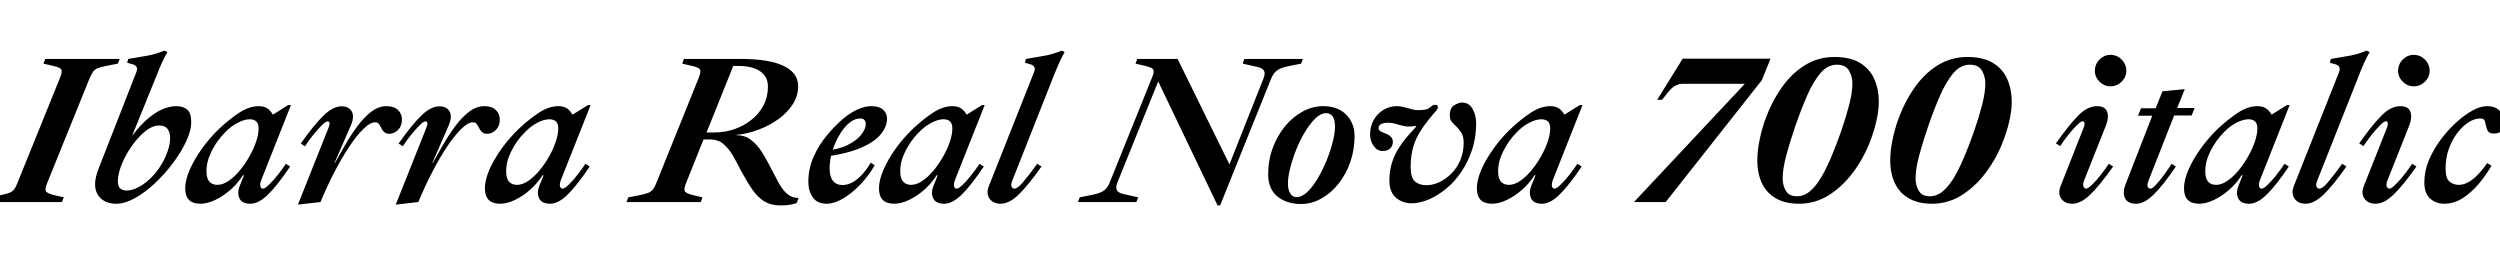 <svg xmlns="http://www.w3.org/2000/svg" xmlns:xlink="http://www.w3.org/1999/xlink" width="282.12" height="30"><path fill="black" d="M6.98 22.80L-1.42 22.80L-1.20 22.27L0.12 22.01Q0.72 21.89 1.06 21.76Q1.39 21.62 1.60 21.36Q1.80 21.10 1.99 20.59L1.99 20.59L6.74 8.86Q7.06 8.09 6.92 7.85Q6.79 7.61 6.02 7.44L6.02 7.44L4.90 7.18L5.11 6.65L13.51 6.65L13.30 7.18L11.98 7.44Q11.38 7.56 11.04 7.69Q10.70 7.82 10.51 8.09Q10.32 8.35 10.10 8.86L10.10 8.86L5.35 20.59Q5.04 21.34 5.18 21.58Q5.33 21.82 6.07 22.01L6.07 22.01L7.20 22.27L6.98 22.80ZM13.13 22.99L13.13 22.99Q12.02 22.99 11.38 22.39Q10.73 21.79 10.73 20.78L10.73 20.78Q10.73 20.38 10.84 19.93Q10.94 19.49 11.16 18.94L11.16 18.94L15.36 8.21Q15.55 7.75 15.40 7.54Q15.24 7.32 14.95 7.25L14.95 7.25L14.35 7.08L14.47 6.65Q15.74 6.43 16.66 6.28Q17.57 6.12 18.55 5.71L18.55 5.71L18.89 5.88Q18.58 6.41 18.30 7.02Q18.02 7.63 17.81 8.18L17.81 8.18L14.95 15.22L15 15.22Q15.74 14.23 16.56 13.50Q17.38 12.77 18.24 12.37Q19.10 11.98 19.92 11.98L19.92 11.98Q20.62 11.98 21.10 12.35Q21.58 12.72 21.58 13.78L21.58 13.78Q21.58 14.74 21.01 15.95Q20.45 17.16 19.52 18.40Q18.60 19.63 17.48 20.68Q16.37 21.72 15.23 22.36Q14.09 22.99 13.13 22.99ZM14.30 21.50L14.30 21.50Q14.90 21.50 15.67 21.10Q16.44 20.69 17.09 20.02L17.09 20.02Q17.69 19.42 18.17 18.64Q18.65 17.86 18.92 17.05Q19.20 16.25 19.20 15.60L19.20 15.60Q19.20 14.98 18.92 14.57Q18.65 14.16 17.95 14.16L17.95 14.16Q17.33 14.16 16.68 14.60Q16.03 15.05 15.42 15.77Q14.81 16.49 14.33 17.33Q13.85 18.17 13.57 19.00Q13.30 19.82 13.30 20.47L13.30 20.47Q13.30 21.02 13.56 21.26Q13.82 21.50 14.30 21.50ZM22.63 22.99L22.63 22.99Q21.74 22.99 21.32 22.55Q20.90 22.10 20.90 21.26L20.90 21.26Q20.90 20.33 21.41 19.16Q21.91 18 22.78 16.79Q23.64 15.58 24.72 14.54L24.72 14.54Q25.90 13.44 27.01 12.71Q28.13 11.98 29.18 11.98L29.18 11.98Q29.81 11.98 30.18 12.24Q30.55 12.50 30.77 12.91L30.77 12.91L30.84 12.91L32.52 11.86L32.83 11.86L29.50 20.28Q29.33 20.69 29.38 20.99Q29.42 21.29 29.69 21.29L29.69 21.29Q29.90 21.29 30.37 20.83Q30.84 20.38 31.36 19.72Q31.87 19.06 32.26 18.48L32.26 18.48L32.74 18.79Q31.30 20.93 30.24 21.96Q29.18 22.99 28.27 22.99L28.27 22.99Q27.31 22.99 27.02 22.38Q26.74 21.77 27.05 20.98L27.05 20.98L27.53 19.78L27.41 19.78Q26.86 20.66 26.03 21.40Q25.20 22.13 24.30 22.56Q23.40 22.99 22.63 22.99ZM24.53 20.86L24.53 20.86Q25.15 20.86 25.80 20.41Q26.45 19.97 27.06 19.24Q27.67 18.50 28.15 17.65Q28.63 16.80 28.91 15.97Q29.18 15.14 29.18 14.50L29.18 14.50Q29.18 13.94 28.92 13.70Q28.66 13.46 28.18 13.46L28.18 13.46Q27.58 13.46 26.81 13.86Q26.04 14.26 25.39 14.95L25.39 14.95Q24.50 15.84 23.90 17.02Q23.30 18.19 23.30 19.32L23.30 19.32Q23.30 20.14 23.63 20.50Q23.95 20.86 24.53 20.86ZM36.17 22.80L33.62 23.09L37.08 14.40Q37.22 14.04 37.19 13.87Q37.15 13.70 36.96 13.70L36.96 13.70Q36.74 13.70 36.29 14.16Q35.83 14.62 35.32 15.26Q34.80 15.91 34.42 16.51L34.42 16.51L33.94 16.20Q35.45 14.06 36.52 13.03Q37.58 12 38.54 12L38.54 12Q39.38 12 39.70 12.59Q40.01 13.18 39.60 14.14L39.60 14.14L37.75 18.38L37.80 18.38Q38.30 17.47 38.94 16.37Q39.58 15.26 40.31 14.27Q41.04 13.27 41.88 12.62Q42.72 11.98 43.63 11.98L43.63 11.98Q44.47 11.98 44.92 12.42Q45.36 12.86 45.36 13.49L45.36 13.49Q45.36 14.23 44.92 14.66Q44.47 15.10 43.92 15.10L43.92 15.10Q43.61 15.10 43.42 14.95Q43.22 14.81 43.13 14.64L43.13 14.64Q42.96 14.30 42.80 14.05Q42.65 13.80 42.31 13.80L42.31 13.80Q41.78 13.80 41.03 14.53Q40.27 15.26 39.42 16.54Q38.57 17.81 37.73 19.43Q36.89 21.05 36.17 22.80L36.17 22.80ZM47.21 22.80L44.66 23.09L48.12 14.40Q48.26 14.04 48.23 13.87Q48.19 13.70 48 13.70L48 13.70Q47.78 13.70 47.33 14.16Q46.87 14.62 46.36 15.26Q45.84 15.91 45.46 16.51L45.46 16.51L44.98 16.20Q46.49 14.06 47.56 13.03Q48.62 12 49.58 12L49.58 12Q50.42 12 50.74 12.59Q51.05 13.18 50.64 14.14L50.64 14.14L48.79 18.38L48.84 18.38Q49.34 17.47 49.98 16.37Q50.62 15.26 51.35 14.27Q52.08 13.27 52.92 12.62Q53.76 11.98 54.67 11.98L54.67 11.98Q55.51 11.98 55.96 12.42Q56.40 12.86 56.40 13.49L56.40 13.49Q56.40 14.23 55.96 14.66Q55.51 15.10 54.96 15.10L54.96 15.10Q54.65 15.10 54.46 14.95Q54.26 14.81 54.17 14.64L54.17 14.64Q54 14.30 53.84 14.05Q53.69 13.80 53.35 13.80L53.35 13.80Q52.82 13.80 52.07 14.53Q51.31 15.26 50.46 16.54Q49.61 17.81 48.77 19.43Q47.93 21.05 47.21 22.80L47.21 22.80ZM56.45 22.99L56.45 22.99Q55.56 22.99 55.14 22.55Q54.72 22.10 54.72 21.26L54.72 21.26Q54.72 20.33 55.22 19.16Q55.73 18 56.59 16.79Q57.46 15.58 58.54 14.54L58.54 14.54Q59.71 13.44 60.83 12.71Q61.94 11.98 63 11.98L63 11.98Q63.62 11.98 64.00 12.24Q64.37 12.50 64.58 12.91L64.58 12.91L64.66 12.91L66.34 11.86L66.65 11.86L63.31 20.28Q63.14 20.69 63.19 20.99Q63.24 21.29 63.50 21.29L63.50 21.29Q63.72 21.29 64.19 20.83Q64.66 20.38 65.17 19.72Q65.69 19.06 66.07 18.48L66.07 18.48L66.55 18.79Q65.11 20.93 64.06 21.96Q63 22.99 62.09 22.99L62.09 22.99Q61.13 22.99 60.84 22.38Q60.55 21.77 60.86 20.98L60.86 20.98L61.34 19.78L61.22 19.78Q60.67 20.66 59.84 21.40Q59.02 22.13 58.12 22.56Q57.22 22.99 56.45 22.99ZM58.34 20.86L58.34 20.86Q58.97 20.86 59.62 20.41Q60.26 19.97 60.88 19.24Q61.49 18.50 61.97 17.65Q62.45 16.80 62.72 15.97Q63 15.14 63 14.50L63 14.50Q63 13.94 62.74 13.70Q62.47 13.46 61.99 13.46L61.99 13.46Q61.39 13.46 60.62 13.86Q59.86 14.26 59.21 14.95L59.21 14.95Q58.32 15.84 57.72 17.02Q57.12 18.19 57.12 19.32L57.12 19.32Q57.12 20.14 57.44 20.50Q57.77 20.86 58.34 20.86ZM88.03 23.18L88.03 23.18Q87.02 23.18 86.28 22.74Q85.54 22.30 84.92 21.42Q84.31 20.54 83.64 19.30L83.64 19.30Q83.18 18.38 82.72 17.58Q82.25 16.78 81.65 16.26Q81.05 15.74 80.14 15.74L80.14 15.74L79.39 15.74L77.45 20.59Q77.14 21.34 77.28 21.58Q77.42 21.82 78.17 22.01L78.17 22.01L79.27 22.27L79.08 22.80L70.70 22.80L70.90 22.27L72.24 22.01Q72.84 21.89 73.16 21.76Q73.49 21.62 73.69 21.36Q73.90 21.10 74.09 20.59L74.09 20.59L78.82 8.86Q79.13 8.09 79.00 7.85Q78.86 7.61 78.10 7.44L78.10 7.44L76.99 7.18L77.18 6.65L83.59 6.65Q86.81 6.65 88.44 7.44Q90.07 8.23 90.07 9.72L90.07 9.72Q90.07 10.82 89.46 11.77Q88.85 12.72 87.83 13.45Q86.81 14.18 85.58 14.64Q84.36 15.10 83.14 15.22L83.14 15.22L83.11 15.26Q84.10 15.26 84.79 15.82Q85.49 16.37 86.02 17.22Q86.54 18.07 87.00 18.98L87.00 18.98Q87.43 19.82 87.85 20.60Q88.27 21.38 88.81 21.86Q89.35 22.34 90.12 22.34L90.12 22.34L89.90 22.92Q89.38 23.09 88.94 23.14Q88.51 23.18 88.03 23.18ZM82.75 7.44L79.73 14.95L80.57 14.95Q81.77 14.95 82.86 14.58Q83.95 14.21 84.80 13.52Q85.66 12.84 86.16 11.89Q86.66 10.94 86.66 9.77L86.66 9.77Q86.66 8.66 85.79 8.05Q84.91 7.44 83.28 7.44L83.28 7.44L82.75 7.44ZM93.29 22.99L93.29 22.99Q92.23 22.99 91.73 22.28Q91.22 21.58 91.22 20.54L91.22 20.54Q91.22 19.03 91.81 17.70Q92.40 16.37 93.31 15.28Q94.22 14.18 95.18 13.37L95.18 13.37Q95.98 12.70 96.80 12.34Q97.63 11.98 98.30 11.98L98.30 11.98Q99.22 11.98 99.66 12.38Q100.10 12.79 100.10 13.39L100.10 13.39Q100.10 14.26 99.42 15.12Q98.74 15.98 97.18 16.67Q95.62 17.35 92.93 17.71L92.93 17.71L92.98 17.02Q94.56 16.90 95.62 16.38Q96.67 15.86 97.19 15.20Q97.70 14.54 97.70 14.02L97.70 14.02Q97.70 13.37 97.08 13.37L97.08 13.37Q96.43 13.37 95.82 13.88Q95.21 14.40 94.72 15.24Q94.22 16.08 93.92 17.06Q93.62 18.05 93.62 19.01L93.62 19.01Q93.62 19.94 94.00 20.41Q94.37 20.88 95.09 20.88L95.09 20.88Q95.59 20.88 96.12 20.62Q96.65 20.35 97.20 19.79Q97.75 19.22 98.26 18.36L98.26 18.36L98.71 18.65Q98.04 19.82 97.10 20.81Q96.17 21.79 95.16 22.39Q94.15 22.99 93.29 22.99ZM100.92 22.99L100.92 22.99Q100.03 22.99 99.61 22.55Q99.19 22.10 99.19 21.26L99.19 21.26Q99.19 20.33 99.70 19.16Q100.20 18 101.06 16.79Q101.93 15.58 103.01 14.54L103.01 14.54Q104.18 13.44 105.30 12.71Q106.42 11.98 107.47 11.98L107.47 11.98Q108.10 11.98 108.47 12.24Q108.84 12.50 109.06 12.91L109.06 12.91L109.13 12.91L110.81 11.86L111.12 11.86L107.78 20.28Q107.62 20.69 107.66 20.99Q107.71 21.29 107.98 21.29L107.98 21.29Q108.19 21.29 108.66 20.83Q109.13 20.38 109.64 19.72Q110.16 19.06 110.54 18.48L110.54 18.48L111.02 18.79Q109.58 20.93 108.53 21.96Q107.47 22.99 106.56 22.99L106.56 22.99Q105.60 22.99 105.31 22.38Q105.02 21.77 105.34 20.98L105.34 20.98L105.82 19.78L105.70 19.78Q105.14 20.66 104.32 21.40Q103.49 22.13 102.59 22.56Q101.69 22.99 100.92 22.99ZM102.82 20.86L102.82 20.86Q103.44 20.86 104.09 20.41Q104.74 19.97 105.35 19.24Q105.96 18.50 106.44 17.65Q106.92 16.80 107.20 15.97Q107.47 15.14 107.47 14.50L107.47 14.50Q107.47 13.94 107.21 13.70Q106.94 13.46 106.46 13.46L106.46 13.46Q105.86 13.46 105.10 13.86Q104.33 14.26 103.68 14.95L103.68 14.95Q102.79 15.84 102.19 17.02Q101.59 18.19 101.59 19.32L101.59 19.32Q101.59 20.14 101.92 20.50Q102.24 20.86 102.82 20.86ZM112.92 22.99L112.92 22.99Q112.08 22.99 111.67 22.42Q111.26 21.84 111.60 20.98L111.60 20.98L116.66 8.21Q116.86 7.73 116.70 7.52Q116.54 7.32 116.26 7.25L116.26 7.25L115.66 7.08L115.78 6.65Q117.05 6.43 117.94 6.28Q118.82 6.12 119.81 5.71L119.81 5.71L120.14 5.88Q119.83 6.41 119.56 7.02Q119.28 7.63 119.06 8.18L119.06 8.18L114.22 20.42Q114.05 20.86 114.16 21.07Q114.26 21.29 114.48 21.29L114.48 21.29Q114.82 21.29 115.42 20.59Q116.02 19.90 117.05 18.48L117.05 18.48L117.53 18.79Q116.02 20.93 114.95 21.96Q113.88 22.99 112.92 22.99ZM137.69 23.18L137.40 23.18L130.70 9.19L126.10 20.59Q125.86 21.19 126.05 21.49Q126.24 21.79 126.84 21.91L126.84 21.91L128.45 22.27L128.23 22.80L121.63 22.80L121.85 22.27L123.38 21.96Q123.86 21.86 124.21 21.71Q124.56 21.55 124.81 21.29Q125.06 21.02 125.23 20.59L125.23 20.59L129.96 8.86Q130.18 8.35 130.19 8.09Q130.20 7.82 129.97 7.69Q129.74 7.56 129.24 7.44L129.24 7.44L128.14 7.18L128.33 6.65L132.89 6.65L138.74 18.55L142.58 8.86Q142.82 8.26 142.63 7.96Q142.44 7.66 141.82 7.54L141.82 7.54L140.23 7.18L140.42 6.65L147.02 6.65L146.83 7.18L145.30 7.49Q144.84 7.58 144.48 7.74Q144.12 7.90 143.88 8.16Q143.64 8.42 143.45 8.86L143.45 8.86L137.69 23.18ZM146.81 23.02L146.81 23.02Q145.18 23.02 144.14 22.16Q143.11 21.31 143.11 19.66L143.11 19.66Q143.11 18.07 143.63 16.69Q144.14 15.31 145.02 14.24Q145.90 13.18 147.01 12.58Q148.13 11.98 149.30 11.98L149.30 11.98Q150.98 11.98 151.92 12.94Q152.86 13.90 152.86 15.36L152.86 15.36Q152.86 16.90 152.38 18.28Q151.90 19.66 151.06 20.72Q150.22 21.79 149.12 22.40Q148.03 23.02 146.81 23.02ZM146.33 22.25L146.33 22.25Q146.90 22.25 147.52 21.67Q148.13 21.10 148.68 20.17Q149.23 19.25 149.68 18.17Q150.12 17.09 150.38 16.07Q150.65 15.05 150.65 14.30L150.65 14.30Q150.65 12.77 149.64 12.77L149.64 12.77Q149.06 12.77 148.46 13.34Q147.86 13.92 147.30 14.83Q146.74 15.74 146.30 16.82Q145.87 17.90 145.61 18.92Q145.34 19.94 145.34 20.69L145.34 20.69Q145.34 21.43 145.61 21.84Q145.87 22.25 146.33 22.25ZM159.29 22.94L159.29 22.94Q158.26 22.94 157.52 22.30Q156.79 21.65 156.79 20.40L156.79 20.40Q156.79 19.30 157.06 18.43Q157.32 17.57 157.75 16.86Q158.18 16.15 158.72 15.52Q159.26 14.88 159.82 14.28L159.82 14.28L159.77 14.21Q159.60 14.23 159.41 14.26Q159.22 14.28 159.10 14.28L159.10 14.28Q158.74 14.28 158.47 14.23Q158.21 14.18 157.87 14.09L157.87 14.09Q157.54 13.97 157.21 13.91Q156.89 13.85 156.62 13.85L156.62 13.85Q156.19 13.85 155.88 13.99Q155.57 14.14 155.57 14.45L155.57 14.45Q155.57 14.69 155.78 14.81Q156 14.93 156.24 15.02L156.24 15.02Q156.67 15.17 156.92 15.40Q157.18 15.62 157.18 16.01L157.18 16.01Q157.18 16.46 156.88 16.75Q156.58 17.04 156.02 17.04L156.02 17.04Q155.42 17.04 155.02 16.48Q154.61 15.91 154.61 15.17L154.61 15.17Q154.61 14.26 155.02 13.54Q155.42 12.82 156.12 12.40Q156.82 11.98 157.63 11.98L157.63 11.98Q157.92 11.98 158.21 12.04Q158.50 12.10 158.76 12.17L158.76 12.17Q159.07 12.26 159.40 12.35Q159.72 12.43 160.06 12.43L160.06 12.43Q160.42 12.43 160.76 12.38Q161.11 12.34 161.35 12.14L161.35 12.14Q161.54 11.98 161.65 11.90Q161.76 11.83 161.98 11.83L161.98 11.83Q162.26 11.83 162.26 12.12L162.26 12.12Q162.26 12.29 162.10 12.47Q161.93 12.65 161.81 12.79L161.81 12.79Q161.16 13.54 160.68 14.21Q160.20 14.88 159.86 15.58Q159.53 16.27 159.36 17.08Q159.19 17.88 159.19 18.86L159.19 18.86Q159.19 20.04 159.67 20.47Q160.15 20.90 160.97 20.90L160.97 20.90Q161.66 20.90 162.40 20.57Q163.13 20.23 163.76 19.61Q164.40 18.98 164.78 18.10Q165.17 17.21 165.17 16.10L165.17 16.10Q165.17 15.36 164.90 14.96Q164.64 14.57 164.35 14.28L164.35 14.28Q164.06 14.02 163.84 13.76Q163.61 13.51 163.61 13.01L163.61 13.01Q163.61 12.17 164.11 11.87Q164.62 11.57 165 11.57L165 11.57Q165.77 11.57 166.18 12.29Q166.58 13.01 166.58 13.90L166.58 13.90Q166.58 15.50 166.13 16.88Q165.67 18.26 164.92 19.38Q164.16 20.50 163.20 21.29Q162.24 22.08 161.23 22.51Q160.22 22.94 159.29 22.94ZM168.38 22.99L168.38 22.99Q167.50 22.99 167.08 22.55Q166.66 22.10 166.66 21.26L166.66 21.26Q166.66 20.33 167.16 19.16Q167.66 18 168.53 16.79Q169.39 15.58 170.47 14.54L170.47 14.54Q171.65 13.44 172.76 12.71Q173.88 11.98 174.94 11.98L174.94 11.98Q175.56 11.98 175.93 12.24Q176.30 12.50 176.52 12.91L176.52 12.91L176.59 12.91L178.27 11.86L178.58 11.86L175.25 20.28Q175.08 20.69 175.13 20.99Q175.18 21.29 175.44 21.29L175.44 21.29Q175.66 21.29 176.12 20.83Q176.59 20.38 177.11 19.72Q177.62 19.06 178.01 18.48L178.01 18.48L178.49 18.79Q177.05 20.93 175.99 21.96Q174.94 22.99 174.02 22.99L174.02 22.99Q173.06 22.99 172.78 22.38Q172.49 21.77 172.80 20.98L172.80 20.98L173.28 19.78L173.16 19.78Q172.61 20.66 171.78 21.40Q170.95 22.13 170.05 22.56Q169.15 22.99 168.38 22.99ZM170.28 20.86L170.28 20.86Q170.90 20.86 171.55 20.41Q172.20 19.97 172.81 19.24Q173.42 18.50 173.90 17.65Q174.38 16.80 174.66 15.97Q174.94 15.14 174.94 14.50L174.94 14.50Q174.94 13.94 174.67 13.70Q174.41 13.46 173.93 13.46L173.93 13.46Q173.33 13.46 172.56 13.86Q171.79 14.26 171.14 14.95L171.14 14.95Q170.26 15.84 169.66 17.02Q169.06 18.19 169.06 19.32L169.06 19.32Q169.06 20.14 169.38 20.50Q169.70 20.86 170.28 20.86ZM187.97 22.80L184.39 22.80L196.90 9.46L189.82 9.46Q189.48 9.46 189.08 9.66Q188.69 9.86 188.33 10.30L188.33 10.30L187.56 11.26L187.01 11.26L189.89 6.62L199.80 6.62L198.82 9.05L187.97 22.80ZM203.02 22.99L203.02 22.99Q201.48 22.99 200.44 22.40Q199.39 21.82 198.85 20.71Q198.31 19.61 198.31 18.10L198.31 18.10Q198.31 17.09 198.53 15.97Q198.74 14.86 199.13 13.70L199.13 13.70Q199.85 11.64 200.98 10.00Q202.10 8.35 203.63 7.39Q205.15 6.43 207 6.43L207 6.43Q208.80 6.43 209.90 7.10Q211.01 7.78 211.51 8.92Q212.02 10.06 212.02 11.47L212.02 11.47Q212.02 12.36 211.82 13.32Q211.63 14.28 211.30 15.24L211.30 15.24Q210.60 17.33 209.38 19.09Q208.15 20.86 206.54 21.92Q204.94 22.99 203.02 22.99ZM202.78 22.15L202.78 22.15Q203.59 22.15 204.29 21.55Q204.98 20.95 205.58 19.91Q206.18 18.86 206.72 17.56Q207.26 16.25 207.77 14.81L207.77 14.81Q208.32 13.22 208.68 11.82Q209.04 10.42 209.04 9.41L209.04 9.41Q209.04 8.64 208.66 7.97Q208.27 7.30 207.29 7.30L207.29 7.30Q206.26 7.30 205.45 8.23Q204.65 9.17 203.96 10.72Q203.28 12.26 202.63 14.14L202.63 14.14Q202.03 15.86 201.60 17.45Q201.17 19.03 201.17 20.16L201.17 20.16Q201.17 20.90 201.53 21.53Q201.89 22.15 202.78 22.15ZM218.02 22.99L218.02 22.99Q216.48 22.99 215.44 22.40Q214.39 21.82 213.85 20.71Q213.31 19.61 213.31 18.10L213.31 18.10Q213.31 17.09 213.53 15.97Q213.74 14.86 214.13 13.70L214.13 13.70Q214.85 11.64 215.98 10.00Q217.10 8.35 218.63 7.39Q220.15 6.43 222 6.43L222 6.43Q223.80 6.43 224.90 7.10Q226.01 7.78 226.51 8.92Q227.02 10.06 227.02 11.47L227.02 11.47Q227.02 12.36 226.82 13.32Q226.63 14.28 226.30 15.24L226.30 15.24Q225.60 17.33 224.38 19.09Q223.15 20.86 221.54 21.92Q219.94 22.99 218.02 22.99ZM217.78 22.15L217.78 22.15Q218.59 22.15 219.29 21.55Q219.98 20.95 220.58 19.91Q221.18 18.86 221.72 17.56Q222.26 16.25 222.77 14.81L222.77 14.81Q223.32 13.22 223.68 11.82Q224.04 10.42 224.04 9.41L224.04 9.41Q224.04 8.64 223.66 7.97Q223.27 7.30 222.29 7.30L222.29 7.30Q221.26 7.30 220.45 8.23Q219.65 9.17 218.96 10.72Q218.28 12.26 217.63 14.14L217.63 14.14Q217.03 15.86 216.60 17.45Q216.17 19.03 216.17 20.16L216.17 20.16Q216.17 20.90 216.53 21.53Q216.89 22.15 217.78 22.15ZM233.86 22.99L233.86 22.99Q233.02 22.99 232.61 22.42Q232.20 21.84 232.54 20.98L232.54 20.98L235.10 14.50Q235.30 13.99 235.22 13.84Q235.15 13.68 235.03 13.68L235.03 13.68Q234.82 13.68 234.36 14.14Q233.90 14.59 233.39 15.24Q232.87 15.89 232.49 16.49L232.49 16.49L232.01 16.18Q233.52 14.04 234.55 13.01Q235.58 11.98 236.64 11.98L236.64 11.98Q237.55 11.98 237.78 12.60Q238.01 13.22 237.67 14.11L237.67 14.11L235.22 20.28Q235.01 20.81 235.12 21.05Q235.22 21.29 235.42 21.29L235.42 21.29Q235.63 21.29 236.10 20.83Q236.57 20.38 237.08 19.72Q237.60 19.06 237.98 18.48L237.98 18.48L238.46 18.79Q236.95 20.93 235.88 21.96Q234.82 22.99 233.86 22.99ZM238.15 9.74L238.15 9.74Q237.46 9.74 236.93 9.22Q236.40 8.69 236.40 7.99L236.40 7.99Q236.40 7.25 236.93 6.72Q237.46 6.19 238.15 6.19L238.15 6.19Q238.90 6.19 239.42 6.72Q239.95 7.25 239.95 7.99L239.95 7.99Q239.95 8.69 239.42 9.22Q238.90 9.74 238.15 9.74ZM241.06 22.99L241.06 22.99Q240.10 22.99 239.80 22.36Q239.50 21.72 239.88 20.76L239.88 20.76L242.88 13.06L241.27 13.06L241.61 12.22L243.26 12.22L244.03 10.30L246.55 10.06L245.69 12.19L247.66 12.19L247.32 13.03L245.35 13.03L242.45 20.40Q242.28 20.86 242.36 21.07Q242.45 21.29 242.69 21.29L242.69 21.29Q242.88 21.29 243.31 20.83Q243.74 20.38 244.22 19.72Q244.70 19.06 245.06 18.48L245.06 18.48L245.54 18.79Q244.08 20.95 243.02 21.97Q241.97 22.99 241.06 22.99ZM248.18 22.99L248.18 22.99Q247.30 22.99 246.88 22.55Q246.46 22.10 246.46 21.26L246.46 21.26Q246.46 20.33 246.96 19.16Q247.46 18 248.33 16.79Q249.19 15.58 250.27 14.54L250.27 14.54Q251.45 13.44 252.56 12.71Q253.68 11.98 254.74 11.98L254.74 11.98Q255.36 11.98 255.73 12.24Q256.10 12.50 256.32 12.91L256.32 12.91L256.39 12.91L258.07 11.86L258.38 11.86L255.05 20.28Q254.88 20.69 254.93 20.99Q254.98 21.29 255.24 21.29L255.24 21.29Q255.46 21.29 255.92 20.83Q256.39 20.38 256.91 19.72Q257.42 19.06 257.81 18.48L257.81 18.48L258.29 18.79Q256.85 20.93 255.79 21.96Q254.74 22.99 253.82 22.99L253.82 22.99Q252.86 22.99 252.58 22.38Q252.29 21.77 252.60 20.98L252.60 20.98L253.08 19.78L252.96 19.78Q252.41 20.66 251.58 21.40Q250.75 22.13 249.85 22.56Q248.95 22.99 248.18 22.99ZM250.08 20.86L250.08 20.86Q250.70 20.86 251.35 20.41Q252.00 19.97 252.61 19.24Q253.22 18.50 253.70 17.65Q254.18 16.80 254.46 15.97Q254.74 15.14 254.74 14.50L254.74 14.50Q254.74 13.94 254.47 13.70Q254.21 13.46 253.73 13.46L253.73 13.46Q253.13 13.46 252.36 13.86Q251.59 14.26 250.94 14.95L250.94 14.95Q250.06 15.84 249.46 17.02Q248.86 18.19 248.86 19.32L248.86 19.32Q248.86 20.14 249.18 20.50Q249.50 20.86 250.08 20.86ZM260.18 22.99L260.18 22.99Q259.34 22.99 258.94 22.42Q258.53 21.84 258.86 20.98L258.86 20.98L263.93 8.21Q264.12 7.73 263.96 7.52Q263.81 7.32 263.52 7.25L263.52 7.25L262.92 7.08L263.04 6.65Q264.31 6.43 265.20 6.28Q266.09 6.12 267.07 5.71L267.07 5.71L267.41 5.88Q267.10 6.41 266.82 7.02Q266.54 7.63 266.33 8.18L266.33 8.18L261.48 20.42Q261.31 20.86 261.42 21.07Q261.53 21.29 261.74 21.29L261.74 21.29Q262.08 21.29 262.68 20.59Q263.28 19.90 264.31 18.48L264.31 18.48L264.79 18.79Q263.28 20.93 262.21 21.96Q261.14 22.99 260.18 22.99ZM268.08 22.99L268.08 22.99Q267.24 22.99 266.83 22.42Q266.42 21.84 266.76 20.98L266.76 20.98L269.33 14.50Q269.52 13.99 269.45 13.84Q269.38 13.68 269.26 13.68L269.26 13.68Q269.04 13.68 268.58 14.14Q268.13 14.59 267.61 15.24Q267.10 15.89 266.71 16.49L266.71 16.49L266.23 16.18Q267.74 14.04 268.78 13.01Q269.81 11.98 270.86 11.98L270.86 11.98Q271.78 11.98 272.00 12.60Q272.23 13.22 271.90 14.11L271.90 14.11L269.45 20.28Q269.23 20.81 269.34 21.05Q269.45 21.29 269.64 21.29L269.64 21.29Q269.86 21.29 270.32 20.83Q270.79 20.38 271.31 19.72Q271.82 19.06 272.21 18.48L272.21 18.48L272.69 18.79Q271.18 20.93 270.11 21.96Q269.04 22.99 268.08 22.99ZM272.38 9.74L272.38 9.74Q271.68 9.74 271.15 9.22Q270.62 8.69 270.62 7.99L270.62 7.99Q270.62 7.25 271.15 6.72Q271.68 6.19 272.38 6.19L272.38 6.19Q273.12 6.19 273.65 6.72Q274.18 7.25 274.18 7.99L274.18 7.99Q274.18 8.69 273.65 9.22Q273.12 9.74 272.38 9.74ZM275.83 22.99L275.83 22.99Q274.87 22.99 274.22 22.39Q273.58 21.79 273.58 20.59L273.58 20.59Q273.58 19.32 274.09 18.08Q274.61 16.85 275.45 15.73Q276.29 14.62 277.25 13.75L277.25 13.75Q278.16 12.94 279.04 12.46Q279.91 11.98 280.66 11.98L280.66 11.98Q281.62 11.98 282.10 12.53Q282.58 13.08 282.58 13.80L282.58 13.80Q282.58 14.35 282.31 14.71Q282.05 15.07 281.47 15.07L281.47 15.07Q280.90 15.07 280.74 14.77Q280.58 14.47 280.51 14.09L280.51 14.09Q280.46 13.75 280.36 13.56Q280.25 13.37 279.86 13.37L279.86 13.37Q279.24 13.37 278.57 13.80Q277.90 14.23 277.31 15Q276.72 15.77 276.35 16.79Q275.98 17.81 275.98 19.01L275.98 19.01Q275.98 20.14 276.43 20.50Q276.89 20.86 277.46 20.86L277.46 20.86Q278.23 20.86 279.01 20.26Q279.79 19.66 280.68 18.41L280.68 18.41L281.16 18.70Q280.54 19.78 279.71 20.76Q278.88 21.74 277.90 22.37Q276.91 22.99 275.83 22.99Z"/></svg>